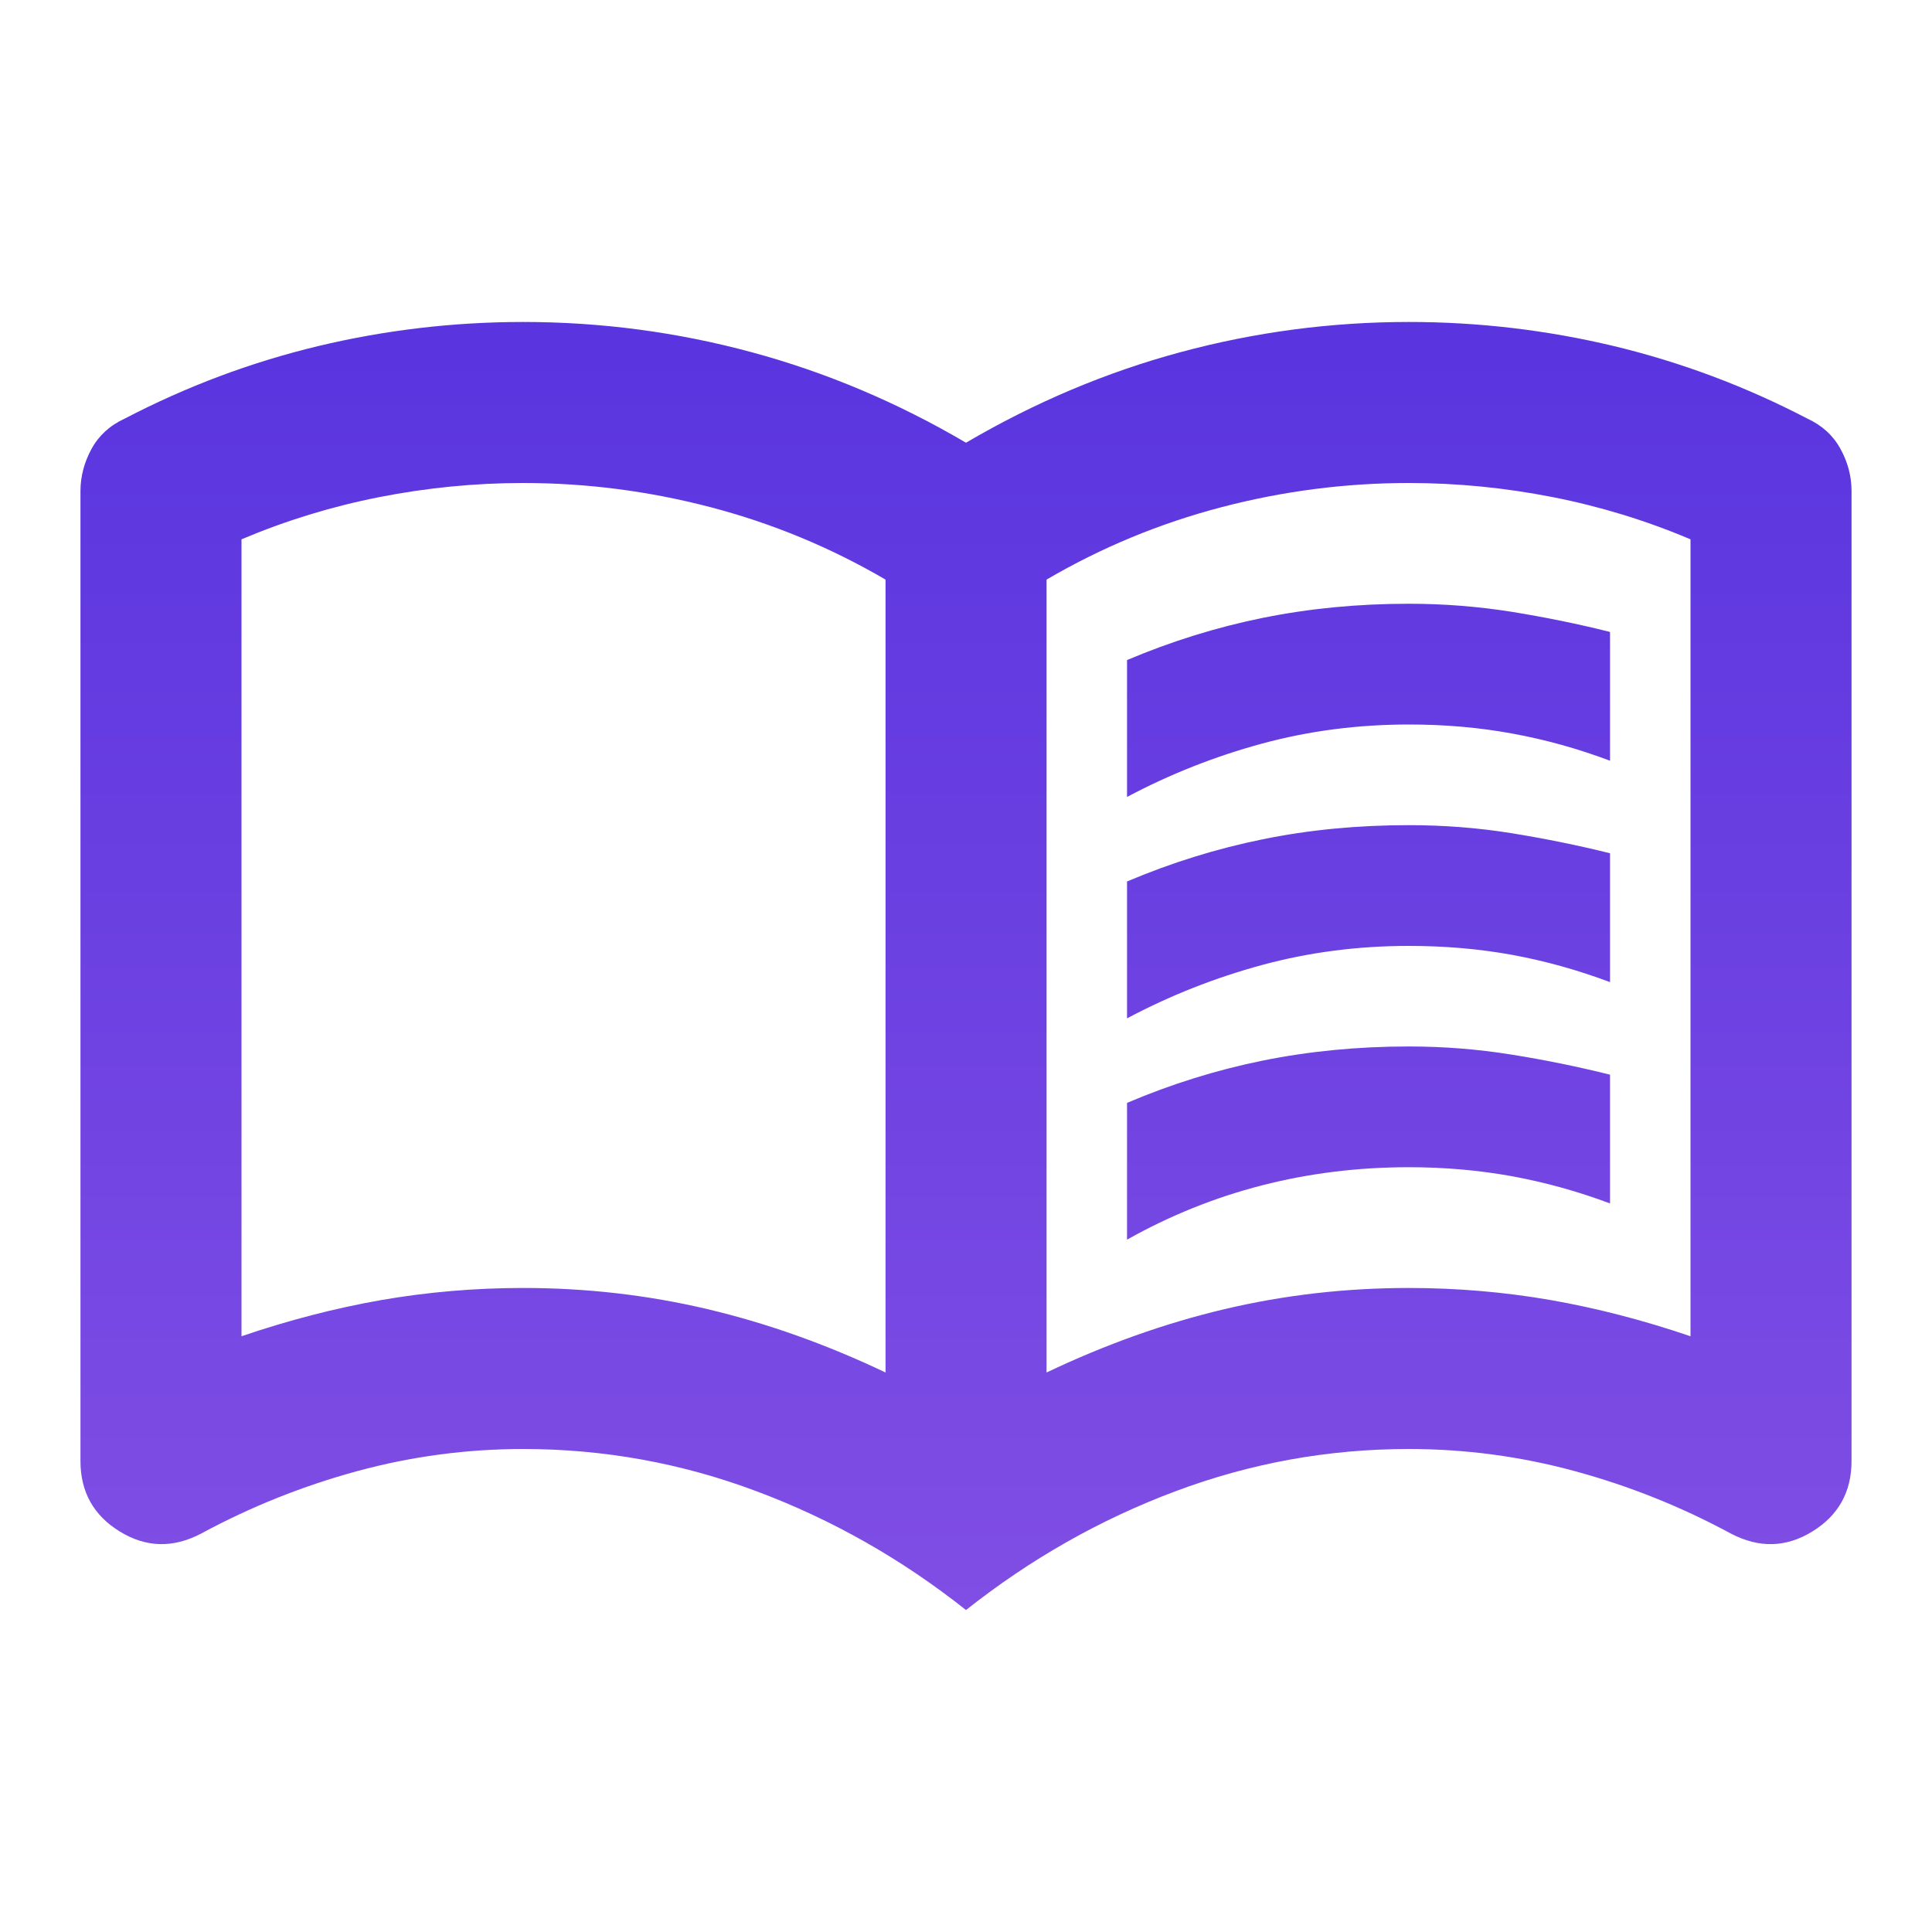 <svg width="20" height="20" viewBox="0 0 20 20" fill="none" xmlns="http://www.w3.org/2000/svg">
<path d="M11.667 8.25V6.833C12.125 6.639 12.594 6.493 13.073 6.396C13.552 6.299 14.056 6.25 14.584 6.25C14.945 6.25 15.299 6.278 15.646 6.333C15.993 6.389 16.334 6.458 16.667 6.542V7.875C16.334 7.75 15.997 7.656 15.656 7.594C15.316 7.531 14.959 7.5 14.584 7.5C14.056 7.5 13.549 7.566 13.063 7.698C12.577 7.83 12.111 8.014 11.667 8.25ZM11.667 12.833V11.417C12.125 11.222 12.594 11.076 13.073 10.979C13.552 10.882 14.056 10.833 14.584 10.833C14.945 10.833 15.299 10.861 15.646 10.917C15.993 10.972 16.334 11.042 16.667 11.125V12.458C16.334 12.333 15.997 12.24 15.656 12.177C15.316 12.115 14.959 12.083 14.584 12.083C14.056 12.083 13.549 12.146 13.063 12.271C12.577 12.396 12.111 12.583 11.667 12.833ZM11.667 10.542V9.125C12.125 8.931 12.594 8.785 13.073 8.688C13.552 8.59 14.056 8.542 14.584 8.542C14.945 8.542 15.299 8.569 15.646 8.625C15.993 8.681 16.334 8.75 16.667 8.833V10.167C16.334 10.042 15.997 9.948 15.656 9.885C15.316 9.823 14.959 9.792 14.584 9.792C14.056 9.792 13.549 9.858 13.063 9.99C12.577 10.122 12.111 10.306 11.667 10.542ZM5.417 13.333C6.07 13.333 6.705 13.406 7.323 13.552C7.941 13.698 8.556 13.917 9.167 14.208V6C8.597 5.667 7.993 5.417 7.354 5.25C6.715 5.083 6.07 5 5.417 5C4.917 5 4.42 5.049 3.927 5.146C3.434 5.243 2.958 5.389 2.5 5.583V13.833C2.986 13.667 3.469 13.542 3.948 13.458C4.427 13.375 4.917 13.333 5.417 13.333ZM10.834 14.208C11.445 13.917 12.059 13.698 12.677 13.552C13.295 13.406 13.931 13.333 14.584 13.333C15.084 13.333 15.573 13.375 16.052 13.458C16.531 13.542 17.014 13.667 17.5 13.833V5.583C17.042 5.389 16.566 5.243 16.073 5.146C15.58 5.049 15.084 5 14.584 5C13.931 5 13.285 5.083 12.646 5.25C12.007 5.417 11.403 5.667 10.834 6V14.208ZM10 16.667C9.334 16.139 8.611 15.729 7.833 15.438C7.056 15.146 6.25 15 5.417 15C4.833 15 4.261 15.076 3.698 15.229C3.136 15.382 2.597 15.597 2.083 15.875C1.792 16.028 1.511 16.021 1.24 15.854C0.969 15.688 0.833 15.444 0.833 15.125V5.083C0.833 4.931 0.872 4.785 0.948 4.646C1.024 4.507 1.139 4.403 1.292 4.333C1.931 4 2.597 3.75 3.292 3.583C3.986 3.417 4.695 3.333 5.417 3.333C6.222 3.333 7.011 3.438 7.781 3.646C8.552 3.854 9.292 4.167 10 4.583C10.709 4.167 11.448 3.854 12.219 3.646C12.99 3.438 13.778 3.333 14.584 3.333C15.306 3.333 16.014 3.417 16.709 3.583C17.403 3.75 18.07 4 18.709 4.333C18.861 4.403 18.976 4.507 19.052 4.646C19.129 4.785 19.167 4.931 19.167 5.083V15.125C19.167 15.444 19.031 15.688 18.761 15.854C18.49 16.021 18.209 16.028 17.917 15.875C17.403 15.597 16.865 15.382 16.302 15.229C15.74 15.076 15.167 15 14.584 15C13.75 15 12.945 15.146 12.167 15.438C11.389 15.729 10.667 16.139 10 16.667Z" fill="url(#paint0_linear_26_300)"/>
<defs>
<linearGradient id="paint0_linear_26_300" x1="10" y1="3.333" x2="10" y2="16.667" gradientUnits="userSpaceOnUse">
<stop stop-color="#5934DF"/>
<stop offset="1" stop-color="#804EE4"/>
</linearGradient>
</defs>
</svg>
